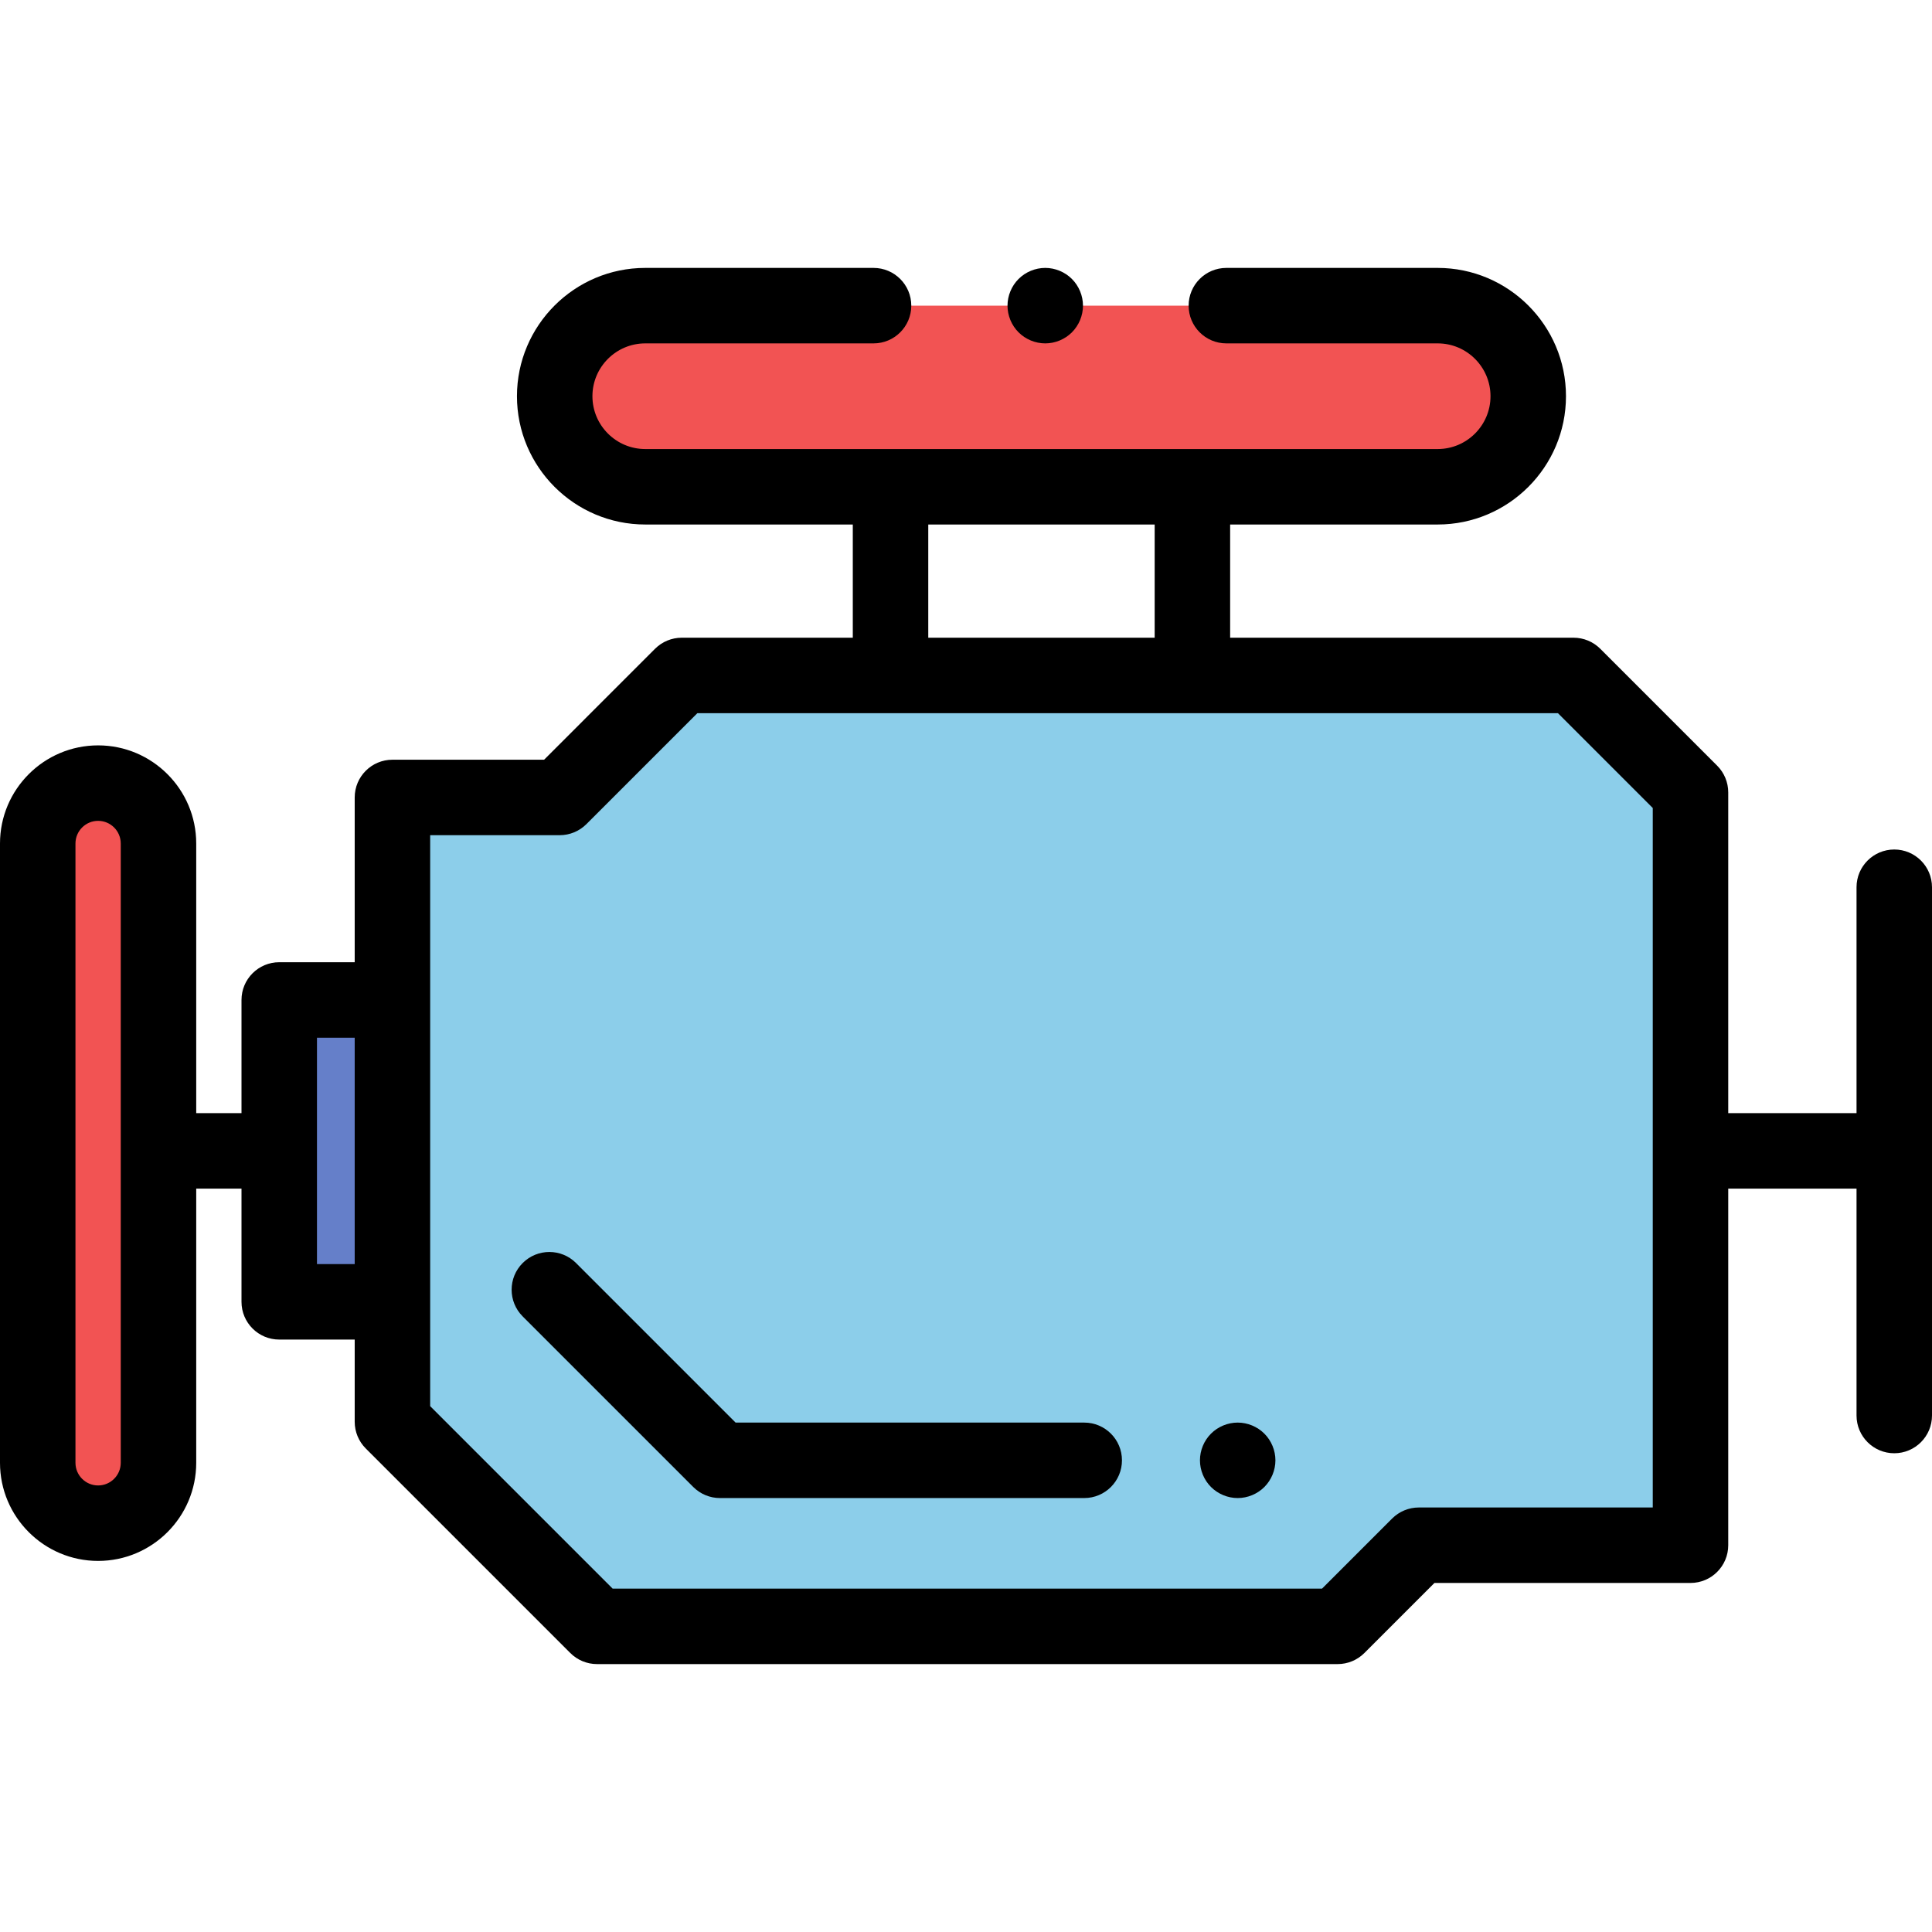 <?xml version="1.0" encoding="UTF-8" standalone="no"?>
<!-- Generator: Adobe Illustrator 19.0.0, SVG Export Plug-In . SVG Version: 6.00 Build 0)  -->

<svg
   xmlns:dc="http://purl.org/dc/elements/1.1/"
   xmlns:cc="http://creativecommons.org/ns#"
   xmlns:rdf="http://www.w3.org/1999/02/22-rdf-syntax-ns#"
   xmlns:svg="http://www.w3.org/2000/svg"
   xmlns="http://www.w3.org/2000/svg"
   xmlns:sodipodi="http://sodipodi.sourceforge.net/DTD/sodipodi-0.dtd"
   xmlns:inkscape="http://www.inkscape.org/namespaces/inkscape"
   version="1.1"
   id="Capa_1"
   x="0px"
   y="0px"
   viewBox="0 0 512 512"
   style="enable-background:new 0 0 512 512;"
   xml:space="preserve"
   sodipodi:docname="engine.svg"
   inkscape:version="0.92.4 (5da689c313, 2019-01-14)"><defs
   id="defs3815" /><sodipodi:namedview
   pagecolor="#ffffff"
   bordercolor="#666666"
   borderopacity="1"
   objecttolerance="10"
   gridtolerance="10"
   guidetolerance="10"
   inkscape:pageopacity="1"
   inkscape:pageshadow="2"
   inkscape:window-width="1366"
   inkscape:window-height="706"
   id="namedview3813"
   showgrid="false"
   inkscape:zoom="1.0488281"
   inkscape:cx="256"
   inkscape:cy="256"
   inkscape:window-x="-8"
   inkscape:window-y="-8"
   inkscape:window-maximized="1"
   inkscape:current-layer="Capa_1" />
<rect
   x="74"
   y="265"
   style="fill:#657FC9;"
   width="30"
   height="80"
   id="rect3766" />
<path
   style="fill:#F25353;"
   d="M42,387.659V223.532c0-8.837-7.163-16-16-16l0,0c-8.837,0-16,7.163-16,16v164.127  c0,8.837,7.163,16,16,16l0,0C34.837,403.659,42,396.496,42,387.659z"
   id="path3768" />
<polygon
   style="fill:#8CCEEA;"
   points="417.013,179 180.667,179 148.333,211.333 104,211.333 104,376.789 158.212,431 354.5,431   376,409.5 448,409.5 448,209.987 "
   id="polygon3770" />
<path
   style="fill:#F25353;"
   d="M171,81c-13.255,0-24,10.745-24,24l0,0c0,13.255,10.745,24,24,24h210c13.255,0,24-10.745,24-24l0,0  c0-13.255-10.745-24-24-24H171z"
   id="path3772" />
<path
   d="M277,91c2.63,0,5.21-1.07,7.069-2.93C285.93,86.21,287,83.63,287,81s-1.07-5.21-2.931-7.07C282.21,72.07,279.63,71,277,71  c-2.641,0-5.21,1.07-7.07,2.93C268.07,75.79,267,78.37,267,81s1.069,5.21,2.93,7.07S274.37,91,277,91z"
   id="path3774" />
<path
   d="M502,225.127c-5.522,0-10,4.477-10,10V295h-34v-85.013c0-2.652-1.054-5.196-2.929-7.071l-30.986-30.987  c-1.876-1.875-4.419-2.929-7.071-2.929H326v-30h55c18.748,0,34-15.252,34-34s-15.252-34-34-34h-56c-5.522,0-10,4.477-10,10  s4.478,10,10,10h56c7.72,0,14,6.28,14,14s-6.28,14-14,14h-65h-80h-65c-7.72,0-14-6.28-14-14s6.28-14,14-14h60.5  c5.522,0,10-4.477,10-10s-4.478-10-10-10H171c-18.748,0-34,15.252-34,34s15.252,34,34,34h55v30h-45.333  c-2.652,0-5.195,1.054-7.071,2.929l-29.404,29.405H104c-5.522,0-10,4.477-10,10V255H74c-5.522,0-10,4.477-10,10v30H52v-71.467  c0-14.336-11.663-26-26-26s-26,11.664-26,26V387.66c0,14.336,11.663,26,26,26s26-11.664,26-26V315h12v30c0,5.523,4.478,10,10,10h20  v21.789c0,2.652,1.054,5.196,2.929,7.071l54.212,54.211c1.876,1.875,4.419,2.929,7.071,2.929H354.5c2.652,0,5.195-1.054,7.071-2.929  l18.571-18.571H448c5.522,0,10-4.477,10-10V315h34v60.127c0,5.523,4.478,10,10,10s10-4.477,10-10v-140  C512,229.604,507.522,225.127,502,225.127z M26,393.66c-3.309,0-6-2.691-6-6V223.533c0-3.309,2.691-6,6-6s6,2.691,6,6v81.216  c-0.002,0.084-0.002,0.418,0,0.503v82.408C32,390.968,29.309,393.66,26,393.66z M246,139h60v30h-60V139z M84,335v-60h10v60H84z   M438,399.5h-62c-2.652,0-5.195,1.054-7.071,2.929L350.357,421H162.354L114,372.646V221.333h34.333c2.652,0,5.195-1.054,7.071-2.929  L184.81,189h228.062L438,214.129V399.5z"
   id="path3776" />
<path
   d="M328,377c-2.63,0-5.21,1.07-7.07,2.93c-1.86,1.86-2.93,4.44-2.93,7.07s1.069,5.21,2.93,7.07S325.37,397,328,397  s5.21-1.07,7.069-2.93c1.86-1.86,2.931-4.44,2.931-7.07s-1.07-5.21-2.931-7.07C333.21,378.07,330.63,377,328,377z"
   id="path3778" />
<path
   d="M287.333,377h-92.392l-42.283-42.283c-3.906-3.905-10.236-3.905-14.143,0c-3.905,3.905-3.905,10.237,0,14.142l45.212,45.211  c1.876,1.875,4.419,2.929,7.071,2.929h96.534c5.522,0,10-4.477,10-10S292.855,377,287.333,377z"
   id="path3780" />
<g
   id="g3782">
</g>
<g
   id="g3784">
</g>
<g
   id="g3786">
</g>
<g
   id="g3788">
</g>
<g
   id="g3790">
</g>
<g
   id="g3792">
</g>
<g
   id="g3794">
</g>
<g
   id="g3796">
</g>
<g
   id="g3798">
</g>
<g
   id="g3800">
</g>
<g
   id="g3802">
</g>
<g
   id="g3804">
</g>
<g
   id="g3806">
</g>
<g
   id="g3808">
</g>
<g
   id="g3810">
</g>
</svg>